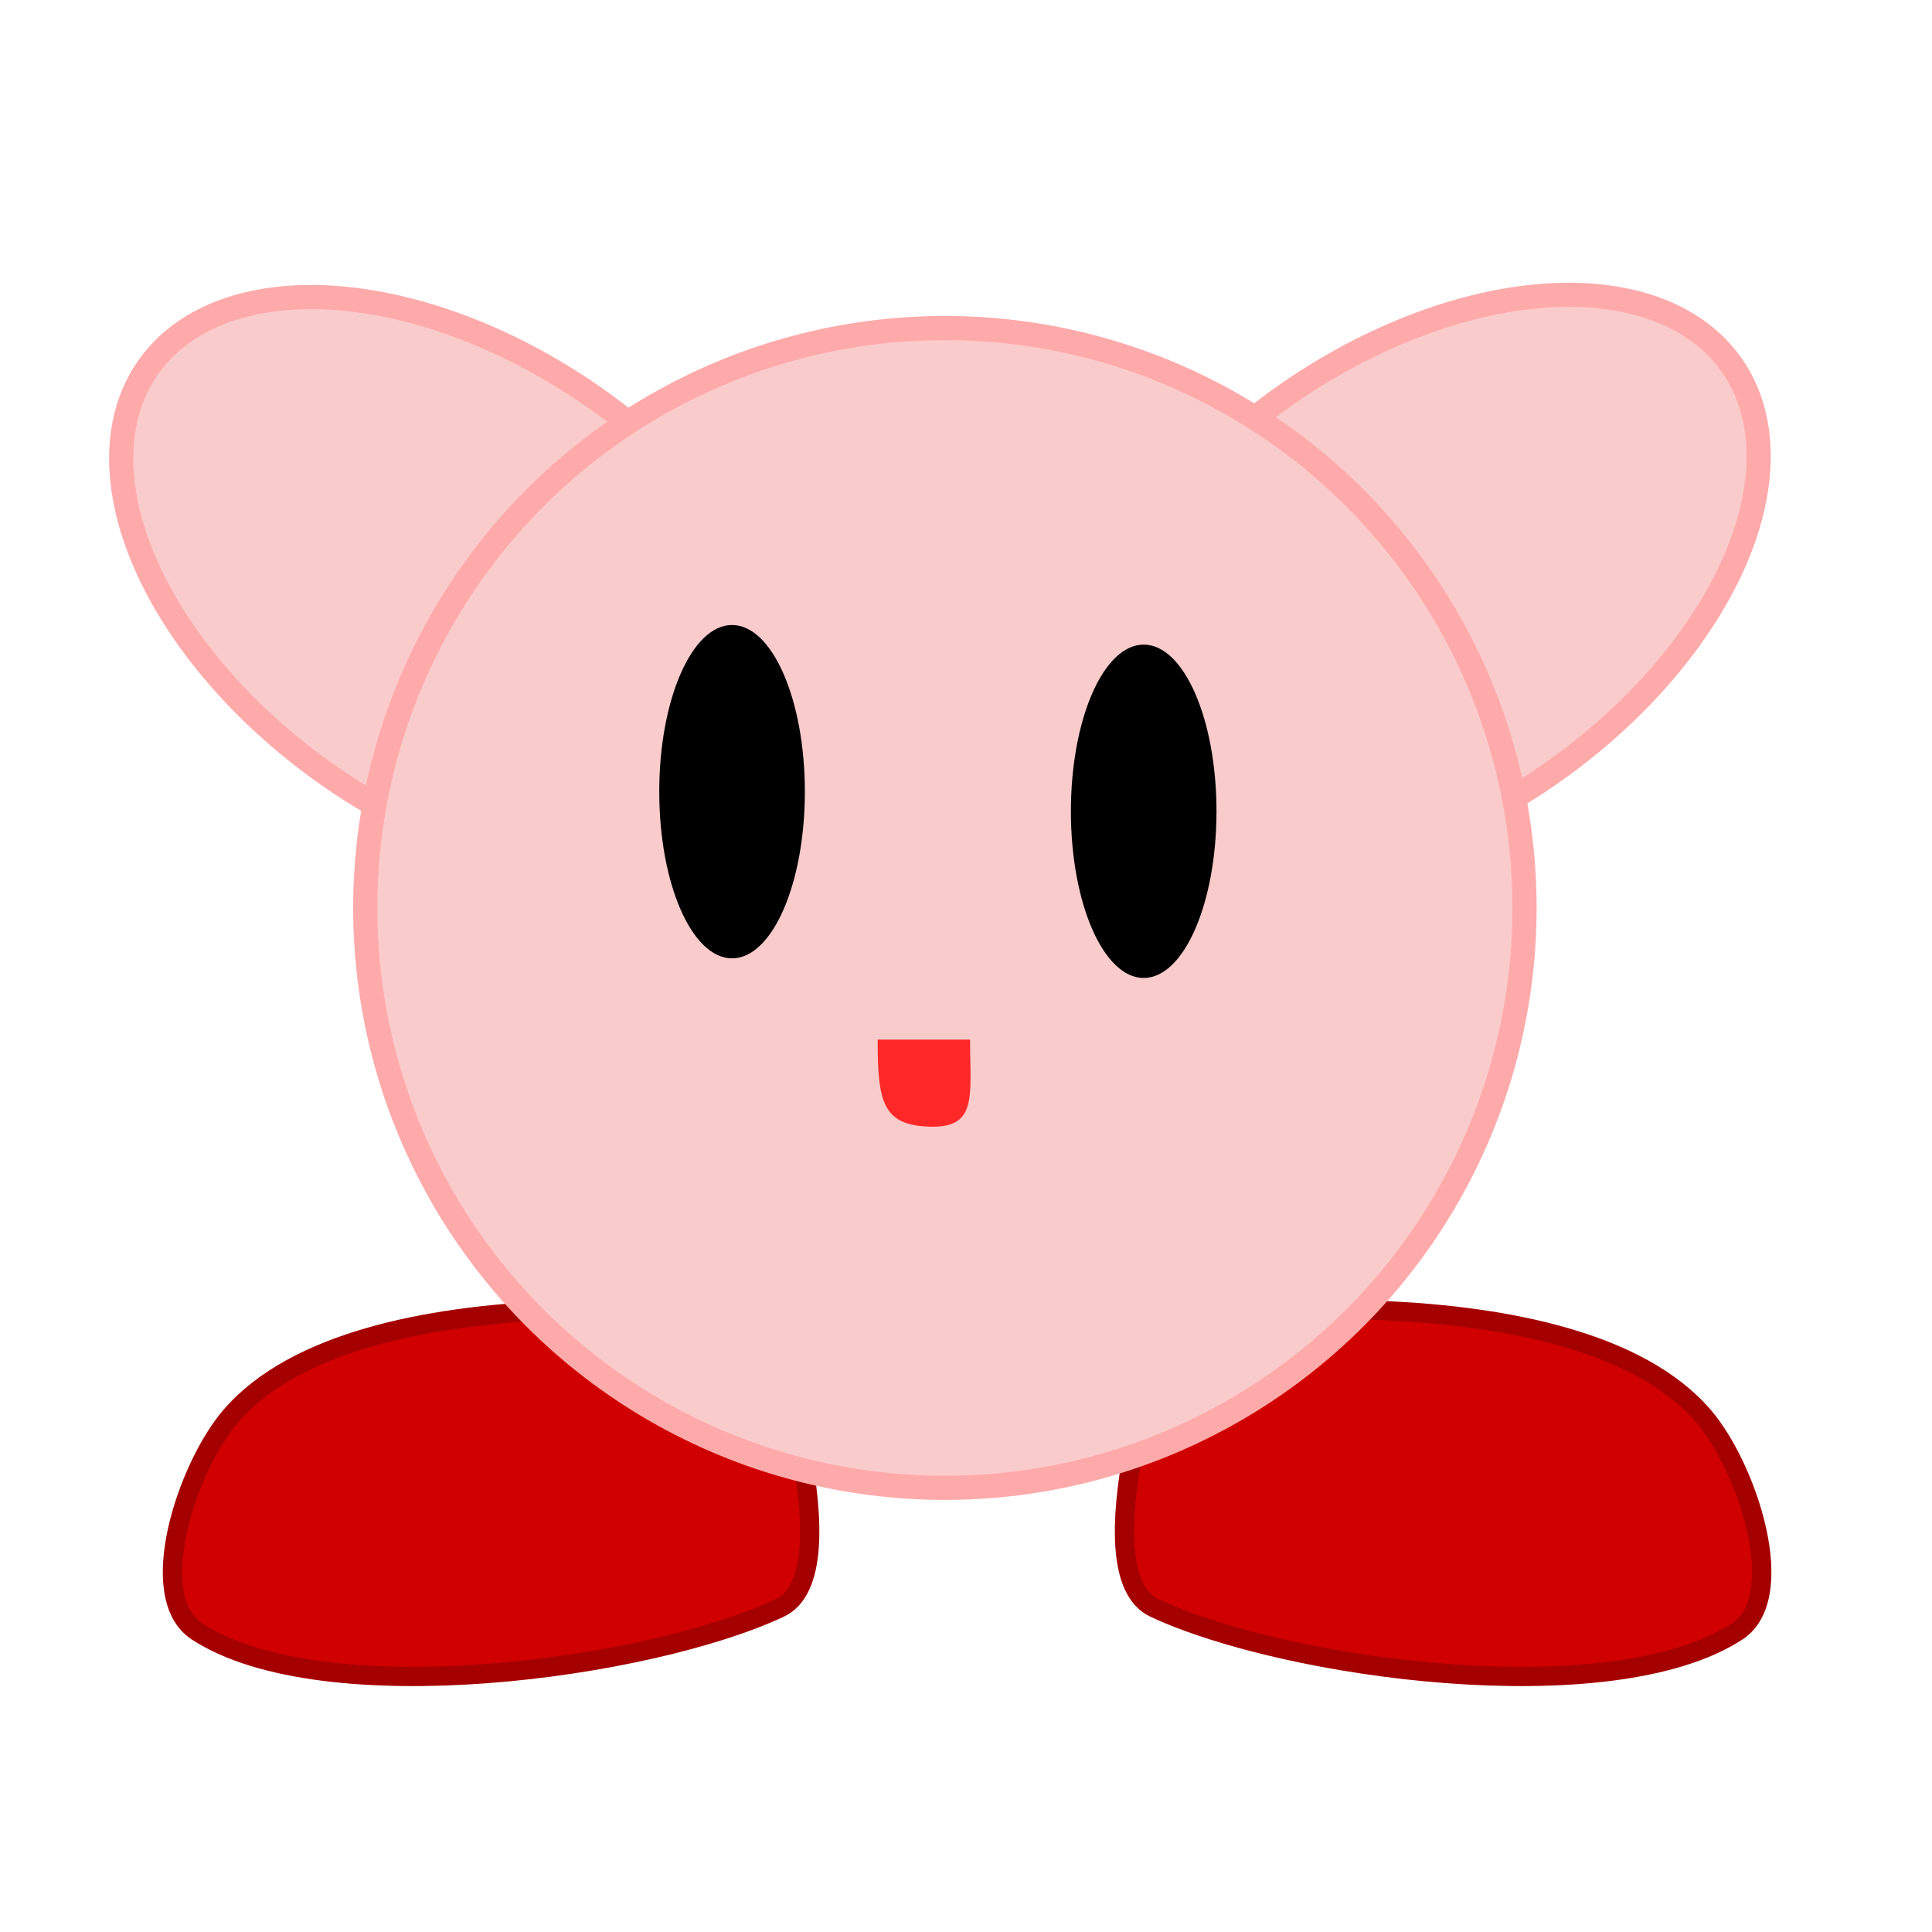 <?xml version="1.0" encoding="UTF-8" standalone="no"?>
<!-- Created with Inkscape (http://www.inkscape.org/) -->

<svg
   xmlns:dc="http://purl.org/dc/elements/1.1/"
   xmlns:cc="http://creativecommons.org/ns#"
   xmlns:rdf="http://www.w3.org/1999/02/22-rdf-syntax-ns#"
   xmlns:svg="http://www.w3.org/2000/svg"
   xmlns="http://www.w3.org/2000/svg"
   xmlns:sodipodi="http://sodipodi.sourceforge.net/DTD/sodipodi-0.dtd"
   xmlns:inkscape="http://www.inkscape.org/namespaces/inkscape"
   width="100"
   height="100"
   viewBox="0 0 100 100"
   id="svg2"
   version="1.1"
   inkscape:version="0.91 r13725"
   sodipodi:docname="kirby.svg"
   inkscape:export-filename="C:\Users\cromo\Documents\scratch\love\shaders-101\kirby.png"
   inkscape:export-xdpi="90"
   inkscape:export-ydpi="90">
  <defs
     id="defs4" />
  <sodipodi:namedview
     id="base"
     pagecolor="#ffffff"
     bordercolor="#666666"
     borderopacity="1.0"
     inkscape:pageopacity="0.0"
     inkscape:pageshadow="2"
     inkscape:zoom="7.98"
     inkscape:cx="49.749373"
     inkscape:cy="50"
     inkscape:document-units="px"
     inkscape:current-layer="layer1"
     showgrid="false"
     units="px"
     inkscape:window-width="1920"
     inkscape:window-height="1027"
     inkscape:window-x="1912"
     inkscape:window-y="-8"
     inkscape:window-maximized="1" />
  <g
     inkscape:label="Layer 1"
     inkscape:groupmode="layer"
     id="layer1"
     transform="translate(0,-952.362)">
    <path
       sodipodi:nodetypes="csssc"
       inkscape:connector-curvature="0"
       id="path4152"
       d="m 60.483,1020.605 c 0,0 20.97,-2.743 27.683,5.053 2.263,2.628 4.507,9.355 1.739,11.152 -6.551,4.254 -23.371,1.954 -30.147,-1.22 -3.878,-1.816 0.725,-14.986 0.725,-14.986 z"
       style="fill:#d10000;fill-opacity:1;fill-rule:evenodd;stroke:#a40000;stroke-width:1px;stroke-linecap:butt;stroke-linejoin:miter;stroke-opacity:1" />
    <ellipse
       cy="502.05"
       cx="848.079"
       id="circle4138"
       style="fill:#facbcb;fill-opacity:1;fill-rule:evenodd;stroke:#ffaaaa;stroke-width:1.251px;stroke-linecap:butt;stroke-linejoin:miter;stroke-opacity:1"
       rx="11.961"
       ry="19.787"
       inkscape:transform-center-x="-10.542118"
       inkscape:transform-center-y="-7.1837707"
       transform="matrix(0.572,0.82,-0.82,0.572,0,0)" />
    <ellipse
       transform="matrix(-0.572,0.82,0.82,0.572,0,0)"
       inkscape:transform-center-y="-7.1837835"
       inkscape:transform-center-x="10.542142"
       ry="19.787"
       rx="11.961"
       style="fill:#facbcb;fill-opacity:1;fill-rule:evenodd;stroke:#ffaaaa;stroke-width:1.251px;stroke-linecap:butt;stroke-linejoin:miter;stroke-opacity:1"
       id="ellipse4142"
       cx="792.495"
       cy="581.937" />
    <path
       style="fill:#d10000;fill-opacity:1;fill-rule:evenodd;stroke:#a40000;stroke-width:1px;stroke-linecap:butt;stroke-linejoin:miter;stroke-opacity:1"
       d="m 39.631,1020.605 c 0,0 -20.97,-2.743 -27.683,5.053 -2.263,2.628 -4.507,9.355 -1.739,11.152 6.551,4.254 23.371,1.954 30.147,-1.22 3.878,-1.816 -0.725,-14.986 -0.725,-14.986 z"
       id="path4150"
       inkscape:connector-curvature="0"
       sodipodi:nodetypes="csssc" />
    <ellipse
       style="fill:#facbcb;fill-opacity:1;fill-rule:evenodd;stroke:#ffaaaa;stroke-width:1.251px;stroke-linecap:butt;stroke-linejoin:miter;stroke-opacity:1"
       id="path4136"
       cx="48.907"
       cy="999.357"
       rx="30.002"
       ry="30.015" />
    <ellipse
       style="fill:#000000;fill-opacity:1;stroke:none;stroke-opacity:1"
       id="path4144"
       cx="37.891"
       cy="993.339"
       rx="3.768"
       ry="8.627" />
    <ellipse
       ry="8.627"
       rx="3.768"
       cy="994.354"
       cx="59.197"
       id="ellipse4146"
       style="fill:#000000;fill-opacity:1;stroke:none;stroke-opacity:1" />
    <path
       style="fill:#ff2727;fill-opacity:1;fill-rule:evenodd;stroke:none;stroke-width:1px;stroke-linecap:butt;stroke-linejoin:miter;stroke-opacity:1"
       d="m 45.428,1006.172 4.783,0 c 0,3.015 0.428,4.675 -2.319,4.495 -2.222,-0.145 -2.464,-1.354 -2.464,-4.495 z"
       id="path4148"
       inkscape:connector-curvature="0"
       sodipodi:nodetypes="ccsc" />
  </g>
</svg>

